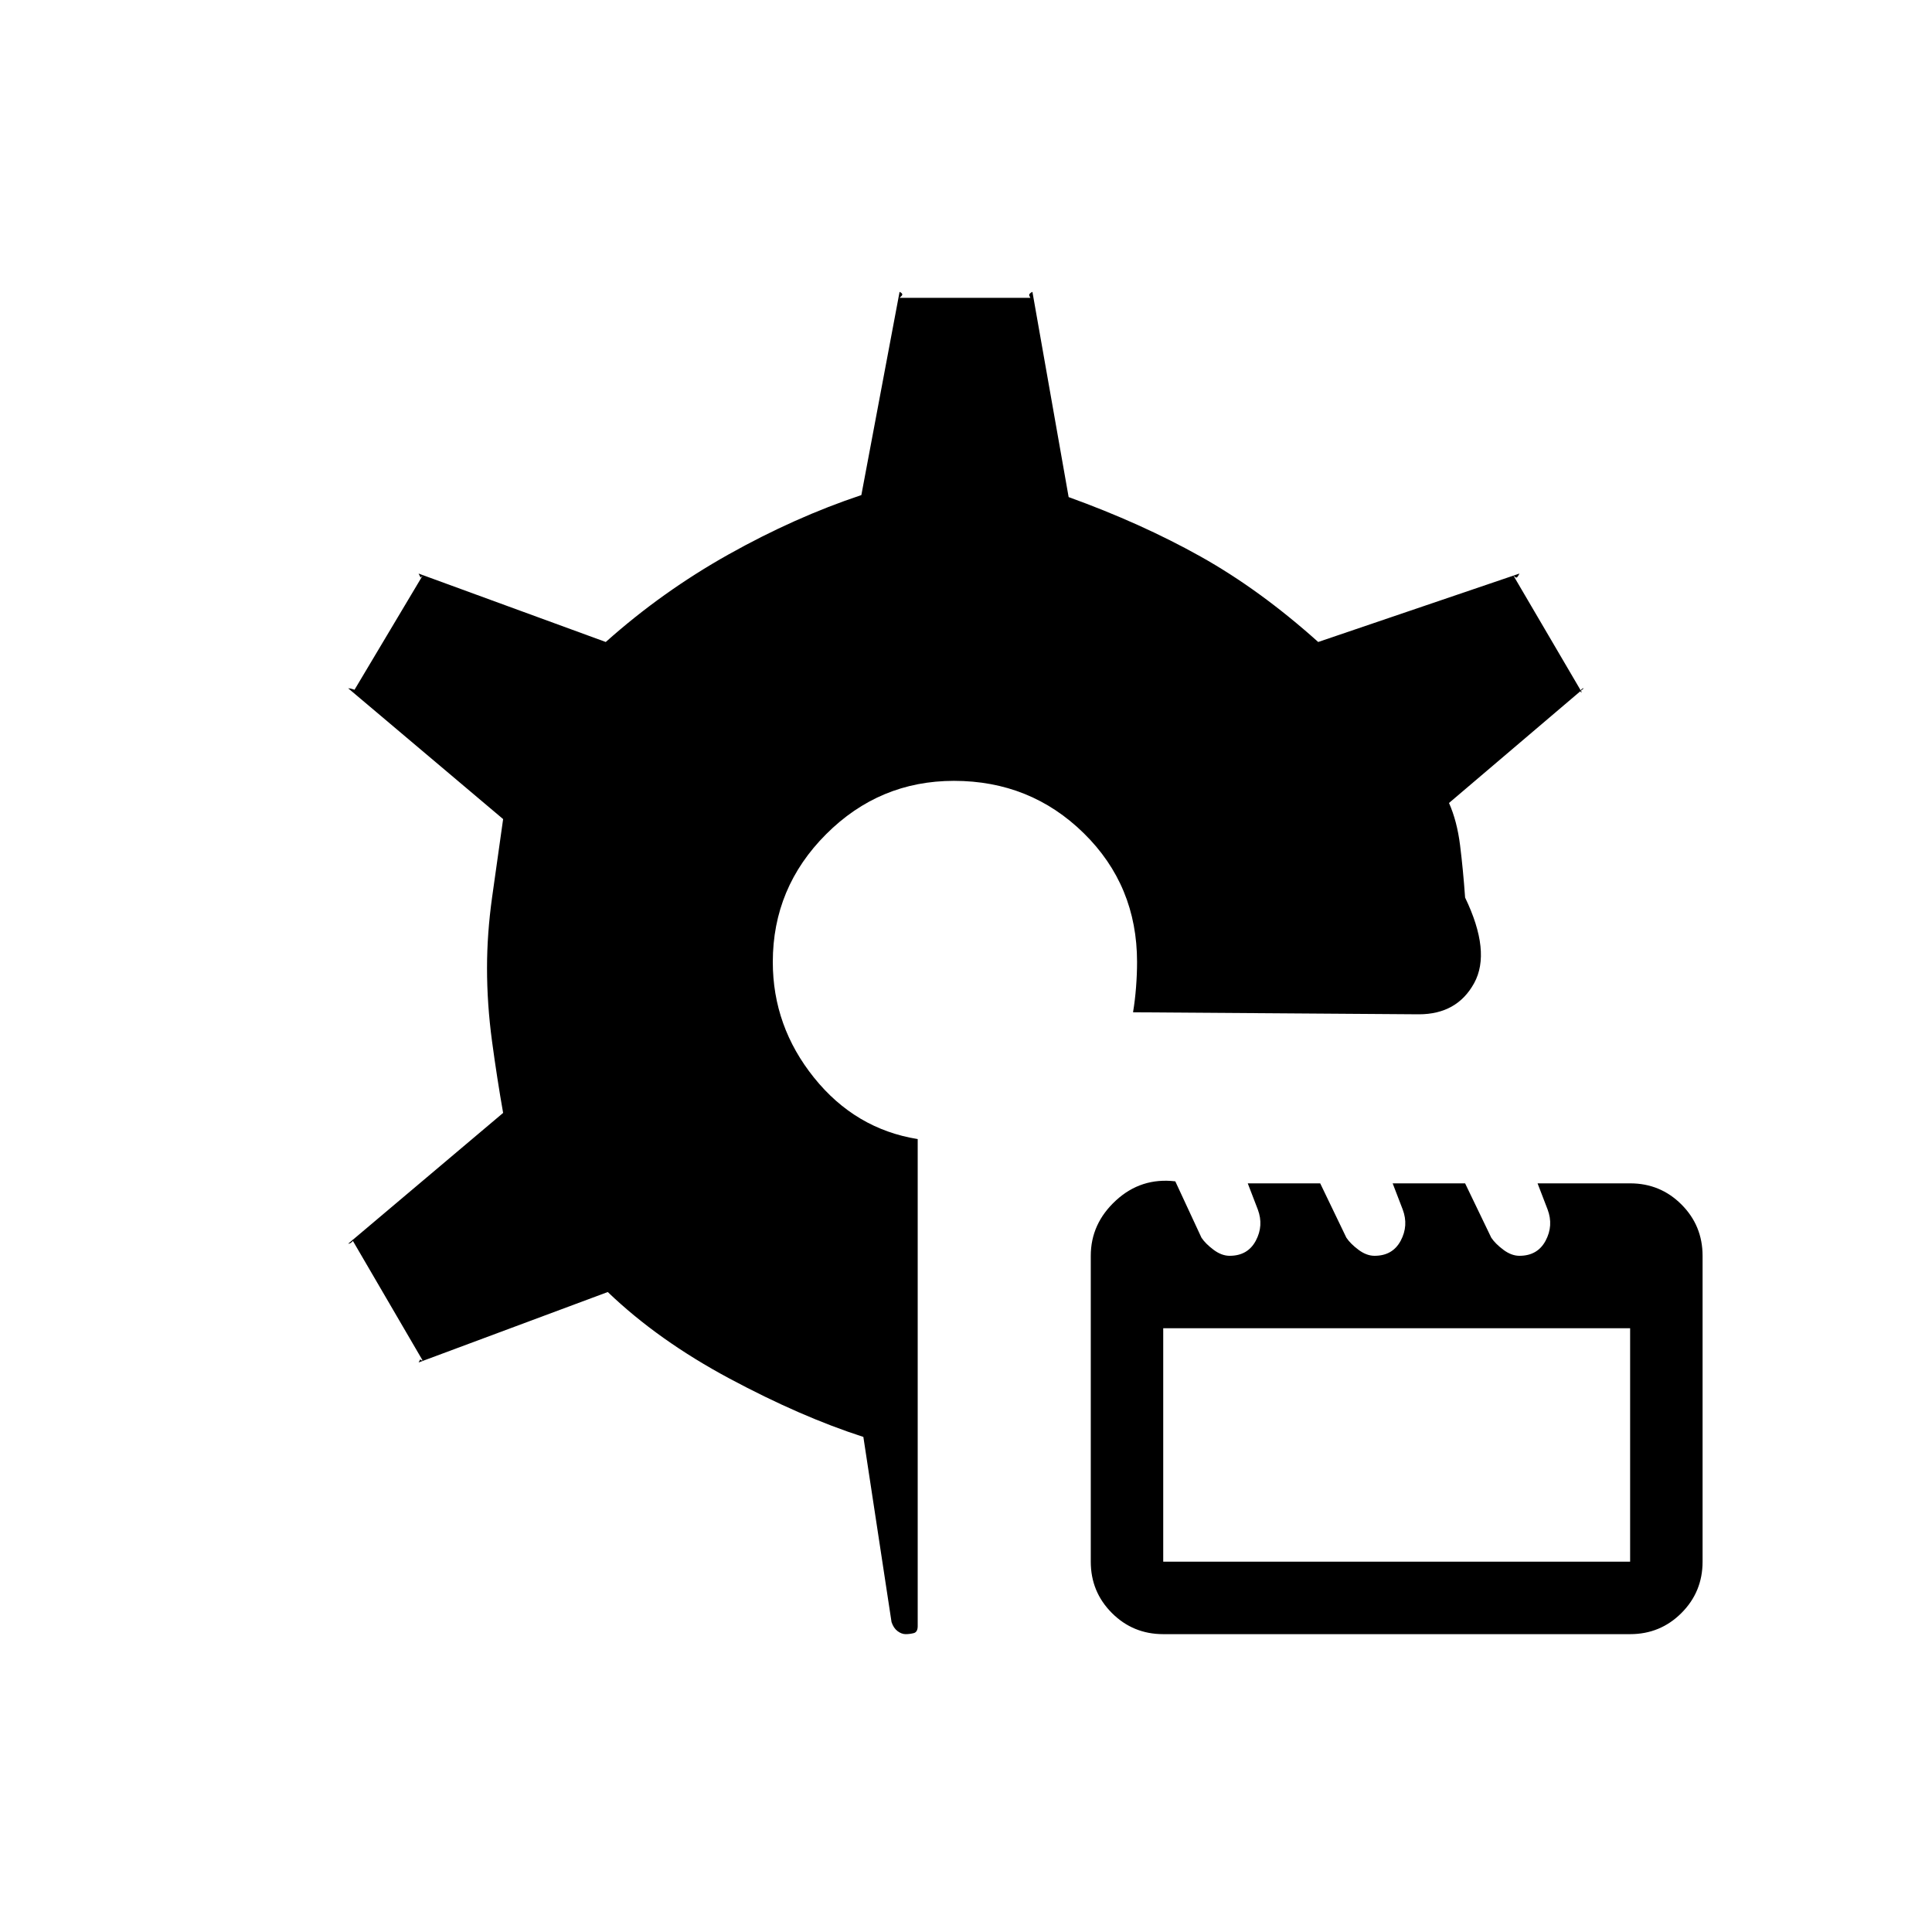 <svg xmlns="http://www.w3.org/2000/svg" height="20" viewBox="0 -960 960 960" width="20"><path d="M450-148q-2 0-4-1.5t-3-4.5l-14-92q-31-10-66.5-29T302-318l-94 35q1-2 1-1.5t1 .5l-35-60q1 0 0 1t-2 1l77-65q-3-17-5.5-35.5T242-479q0-17 2.5-35t5.5-39l-77-65q1 0 2.5.5t.5.5l34-57-1 1-1-2 93 34q28-25 61-43.5t66-29.5l19-101q2 1 1 2l-1 1h65l-.5-1q-.5-1 1.5-2l18 102q36 13 65.5 29.5T655-641l100-34q-1 2-1.5 2t-1.5-1l34 58q-1 0-.5-1t1.5-1l-67 57q4 9 5.5 21t2.5 26q13 27 4.5 42.5T705-456l-142-1q1-6 1.5-12.5t.5-12.5q0-38-26.5-64T474-572q-37 0-63.5 26.5T384-482q0 32 20.5 57.5T456-394v242q0 3-2 3.5t-4 .5Zm128 0q-15 0-25.5-10.5T542-184v-152q0-16 12.5-27.5T584-373l13 28q2 3 6 6t8 3q9 0 13-7.5t1-15.5l-5-13h36l13 27q2 3 6 6t8 3q9 0 13-7.5t1-15.5l-5-13h36l13 27q2 3 6 6t8 3q9 0 13-7.5t1-15.5l-5-13h46q15 0 25.5 10.5T846-336v152q0 15-10.5 25.5T810-148H578Zm0-36h232v-116H578v116Z"/></svg>